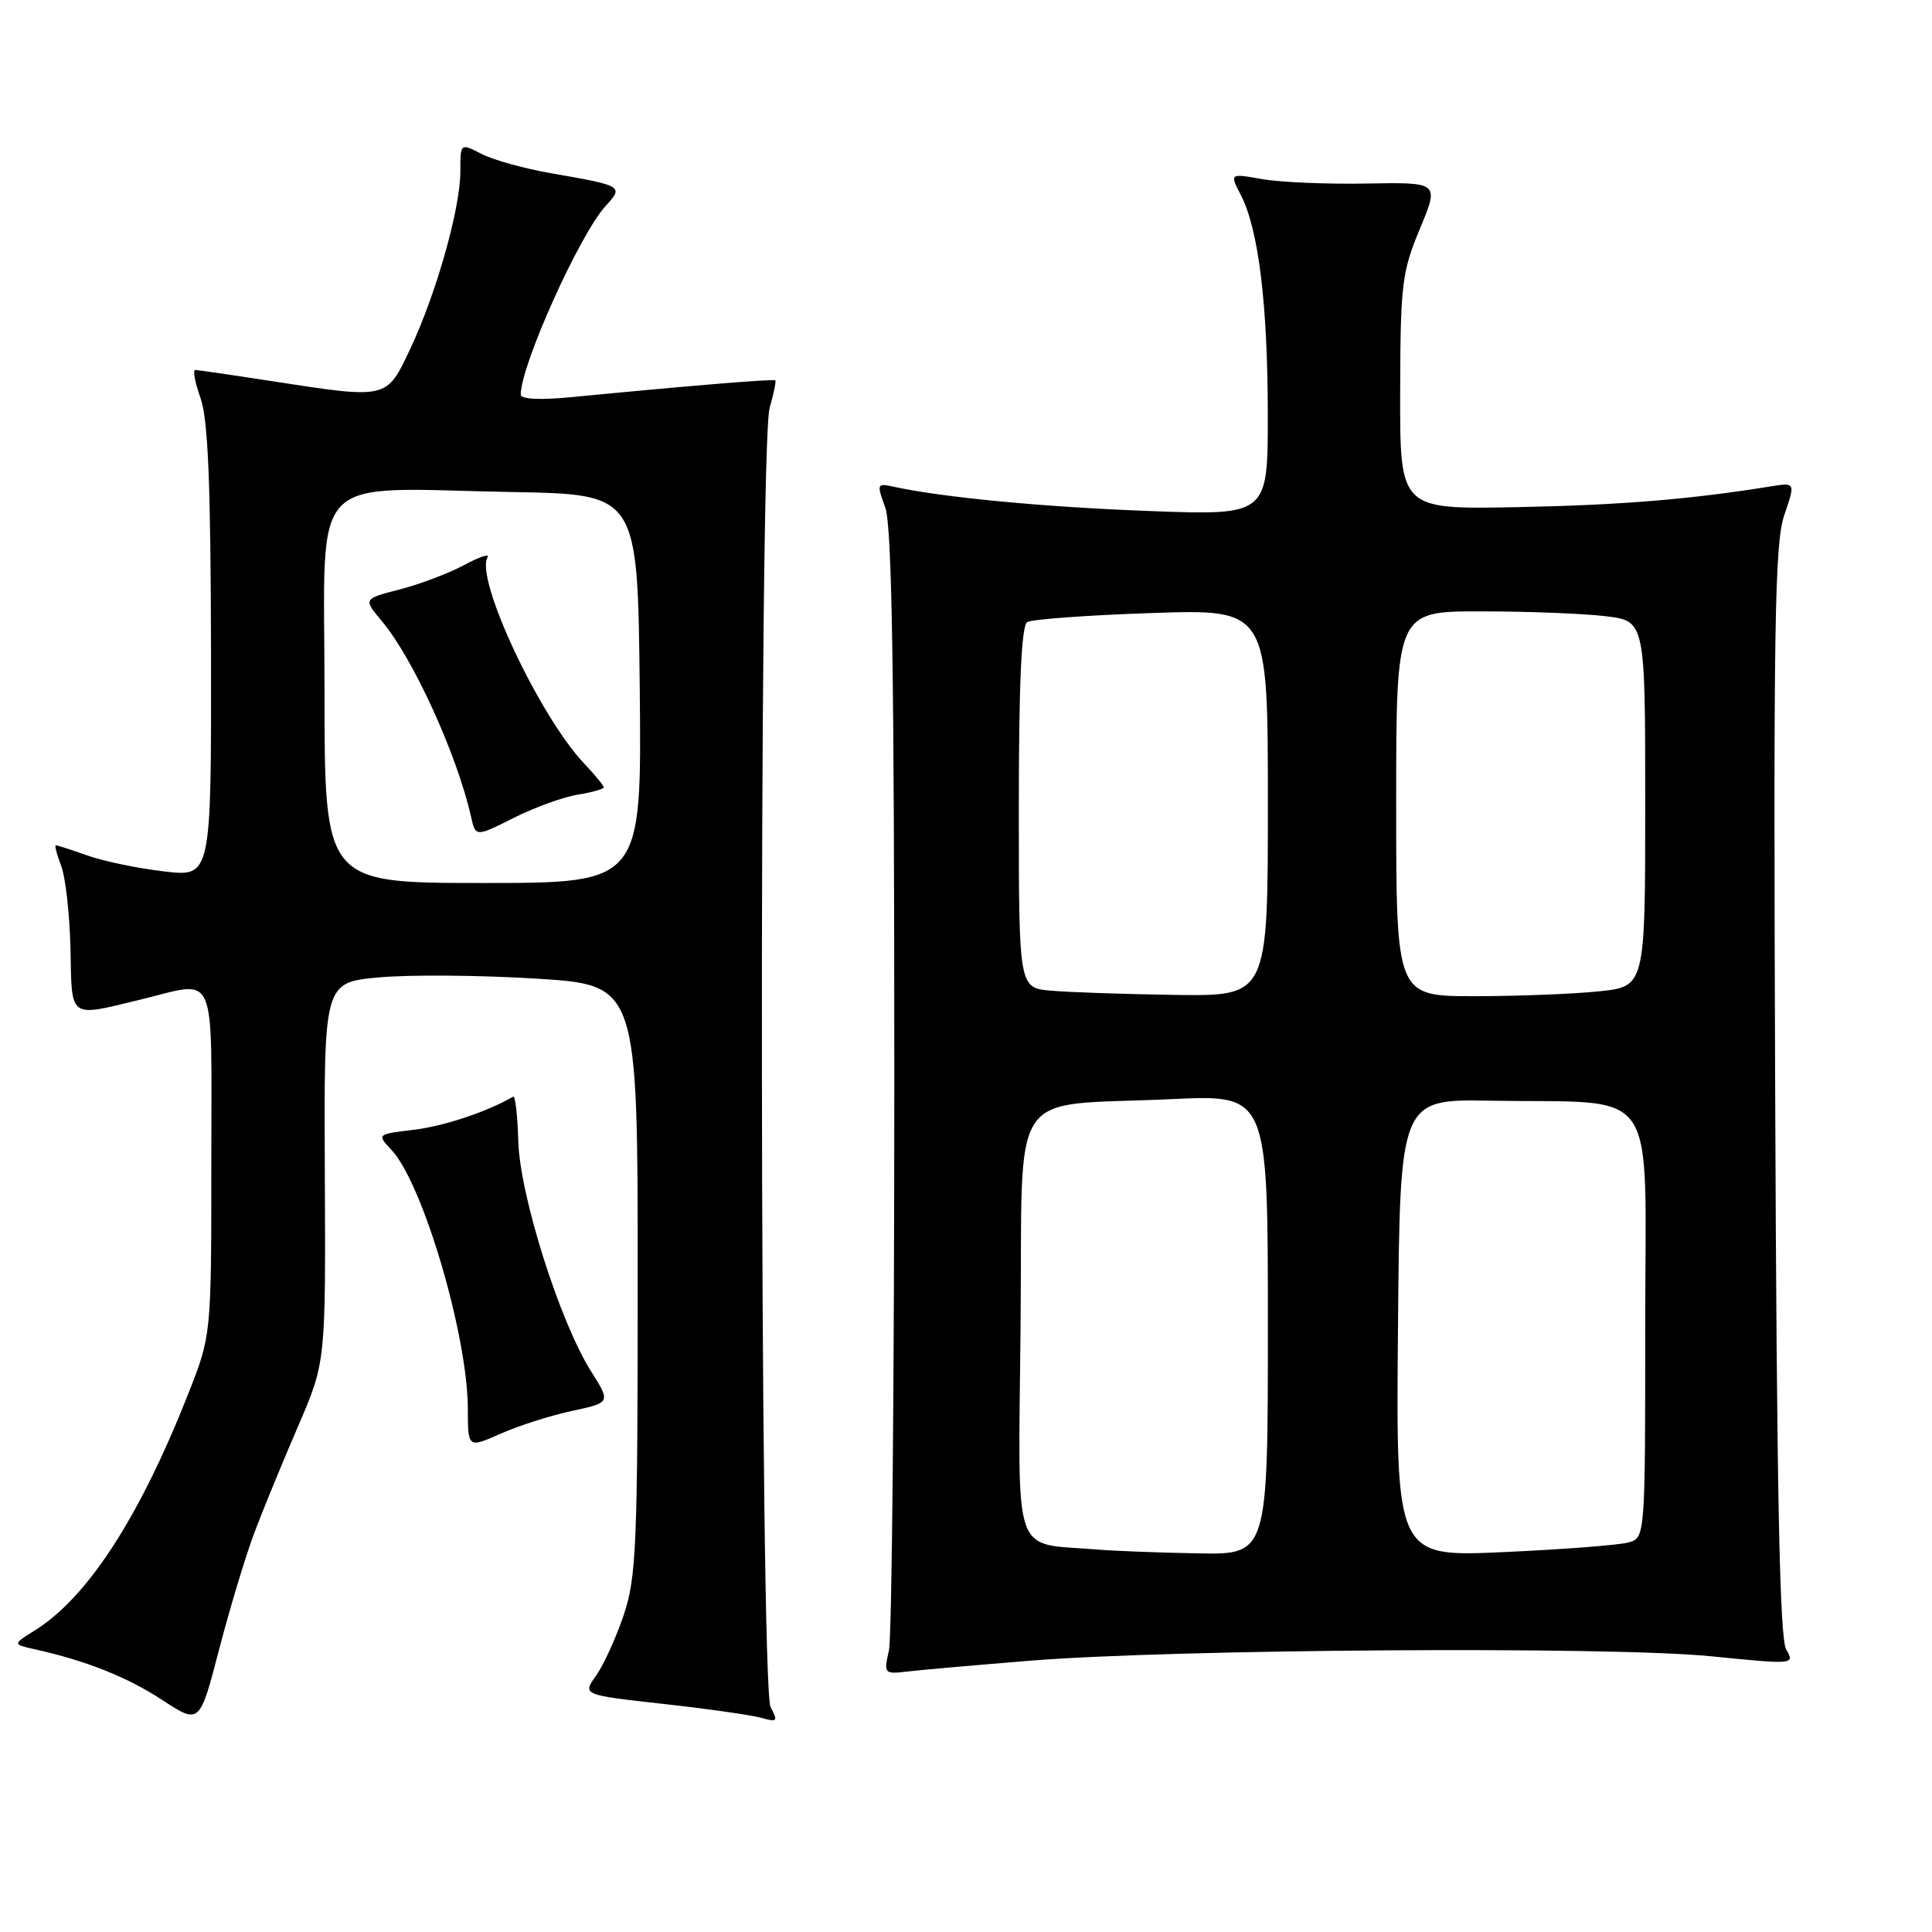 <?xml version="1.0" encoding="UTF-8" standalone="no"?>
<!DOCTYPE svg PUBLIC "-//W3C//DTD SVG 1.1//EN" "http://www.w3.org/Graphics/SVG/1.1/DTD/svg11.dtd" >
<svg xmlns="http://www.w3.org/2000/svg" xmlns:xlink="http://www.w3.org/1999/xlink" version="1.1" viewBox="0 0 256 256">
 <g >
 <path fill="currentColor"
d=" M 33.74 203.00 C 34.88 199.97 37.47 193.68 39.49 189.00 C 43.16 180.50 43.16 180.50 43.04 155.34 C 42.92 130.18 42.92 130.18 50.21 129.51 C 54.22 129.14 63.58 129.21 71.00 129.67 C 84.50 130.50 84.50 130.50 84.50 169.50 C 84.50 204.76 84.32 209.02 82.65 213.98 C 81.64 216.99 79.99 220.61 78.99 222.02 C 77.16 224.58 77.16 224.58 87.83 225.77 C 93.70 226.42 99.56 227.25 100.86 227.62 C 103.01 228.23 103.12 228.10 102.11 226.21 C 100.66 223.49 100.53 59.12 101.98 54.06 C 102.52 52.17 102.86 50.53 102.73 50.40 C 102.52 50.19 91.76 51.07 75.75 52.62 C 71.56 53.03 69.00 52.90 69.00 52.29 C 69.00 48.39 76.81 31.04 80.26 27.28 C 82.65 24.67 82.55 24.61 73.04 22.96 C 69.49 22.34 65.33 21.19 63.79 20.39 C 61.00 18.95 61.00 18.95 61.00 22.73 C 61.00 27.61 57.80 38.94 54.35 46.25 C 51.19 52.93 51.43 52.88 36.00 50.50 C 30.77 49.69 26.22 49.03 25.87 49.02 C 25.52 49.01 25.84 50.69 26.57 52.75 C 27.57 55.55 27.92 64.05 27.96 86.35 C 28.00 116.20 28.00 116.20 21.77 115.47 C 18.35 115.08 13.79 114.13 11.65 113.38 C 9.50 112.62 7.59 112.00 7.40 112.00 C 7.21 112.00 7.53 113.24 8.11 114.75 C 8.69 116.26 9.24 121.21 9.34 125.75 C 9.52 135.10 9.06 134.76 18.50 132.48 C 28.94 129.96 28.00 127.83 28.00 153.97 C 28.00 176.95 28.00 176.95 24.93 184.72 C 18.46 201.11 11.59 211.70 4.58 216.06 C 1.67 217.88 1.67 217.88 4.58 218.53 C 11.41 220.05 16.84 222.21 21.49 225.25 C 26.45 228.50 26.45 228.50 29.05 218.50 C 30.48 213.00 32.59 206.03 33.74 203.00 Z  M 136.50 220.05 C 155.53 218.51 213.43 218.13 226.67 219.46 C 237.78 220.57 237.84 220.57 236.67 218.54 C 235.81 217.04 235.42 197.29 235.22 144.57 C 234.98 83.08 235.15 72.00 236.42 68.28 C 237.90 63.93 237.90 63.93 234.70 64.44 C 223.91 66.18 214.69 66.93 201.00 67.20 C 185.50 67.50 185.50 67.50 185.53 52.00 C 185.56 37.66 185.76 36.04 188.14 30.32 C 190.71 24.15 190.71 24.15 181.10 24.32 C 175.82 24.42 169.57 24.15 167.22 23.73 C 162.93 22.97 162.93 22.97 164.42 25.85 C 166.76 30.37 167.98 40.33 167.99 54.90 C 168.00 68.30 168.00 68.30 152.25 67.71 C 138.29 67.19 124.84 65.91 118.30 64.47 C 116.21 64.01 116.16 64.15 117.30 67.24 C 118.19 69.67 118.50 89.08 118.50 143.00 C 118.50 182.88 118.18 216.93 117.79 218.68 C 117.09 221.79 117.15 221.85 120.29 221.48 C 122.05 221.27 129.35 220.63 136.50 220.05 Z  M 75.81 186.95 C 80.93 185.85 80.93 185.85 78.32 181.71 C 74.18 175.16 68.89 158.43 68.68 151.26 C 68.58 147.83 68.28 145.15 68.00 145.31 C 64.59 147.30 58.81 149.23 54.85 149.70 C 49.92 150.29 49.92 150.29 51.89 152.39 C 56.05 156.86 61.98 176.99 61.99 186.69 C 62.00 191.89 62.00 191.89 66.34 189.97 C 68.73 188.91 72.99 187.55 75.81 186.95 Z  M 43.00 91.56 C 43.00 61.96 40.40 64.70 68.00 65.20 C 84.50 65.50 84.50 65.50 84.77 91.25 C 85.03 117.00 85.03 117.00 64.02 117.00 C 43.00 117.00 43.00 117.00 43.00 91.56 Z  M 76.53 105.30 C 78.44 104.99 80.00 104.55 80.00 104.33 C 80.00 104.10 78.85 102.69 77.44 101.21 C 71.46 94.90 62.89 76.60 64.61 73.83 C 64.92 73.32 63.51 73.79 61.47 74.89 C 59.43 75.98 55.59 77.43 52.94 78.11 C 48.12 79.35 48.12 79.35 50.61 82.32 C 54.74 87.23 60.57 100.02 62.41 108.20 C 63.02 110.91 63.02 110.91 68.04 108.39 C 70.80 107.00 74.62 105.61 76.53 105.30 Z  M 145.50 205.33 C 133.92 204.35 134.94 207.28 135.23 175.75 C 135.54 143.18 133.22 146.67 155.25 145.64 C 168.00 145.04 168.00 145.04 168.00 175.52 C 168.00 206.00 168.00 206.00 158.75 205.83 C 153.66 205.74 147.70 205.51 145.50 205.33 Z  M 185.24 175.98 C 185.50 145.64 185.50 145.64 197.50 145.85 C 220.21 146.24 218.00 143.05 218.00 175.50 C 218.00 203.77 218.00 203.77 215.75 204.39 C 214.51 204.73 207.08 205.31 199.24 205.66 C 184.97 206.31 184.97 206.31 185.24 175.98 Z  M 139.25 131.27 C 135.00 130.89 135.00 130.89 135.00 107.00 C 135.00 90.59 135.35 82.90 136.11 82.43 C 136.72 82.06 144.14 81.51 152.61 81.23 C 168.00 80.71 168.00 80.71 168.00 106.36 C 168.00 132.00 168.00 132.00 155.75 131.83 C 149.01 131.73 141.59 131.48 139.25 131.27 Z  M 185.00 106.50 C 185.00 81.00 185.00 81.00 196.25 81.01 C 202.44 81.01 209.86 81.30 212.75 81.65 C 218.00 82.28 218.00 82.28 218.00 106.50 C 218.00 130.72 218.00 130.72 211.85 131.36 C 208.47 131.71 201.05 132.00 195.35 132.00 C 185.00 132.00 185.00 132.00 185.00 106.50 Z "/>
</g>
</svg>